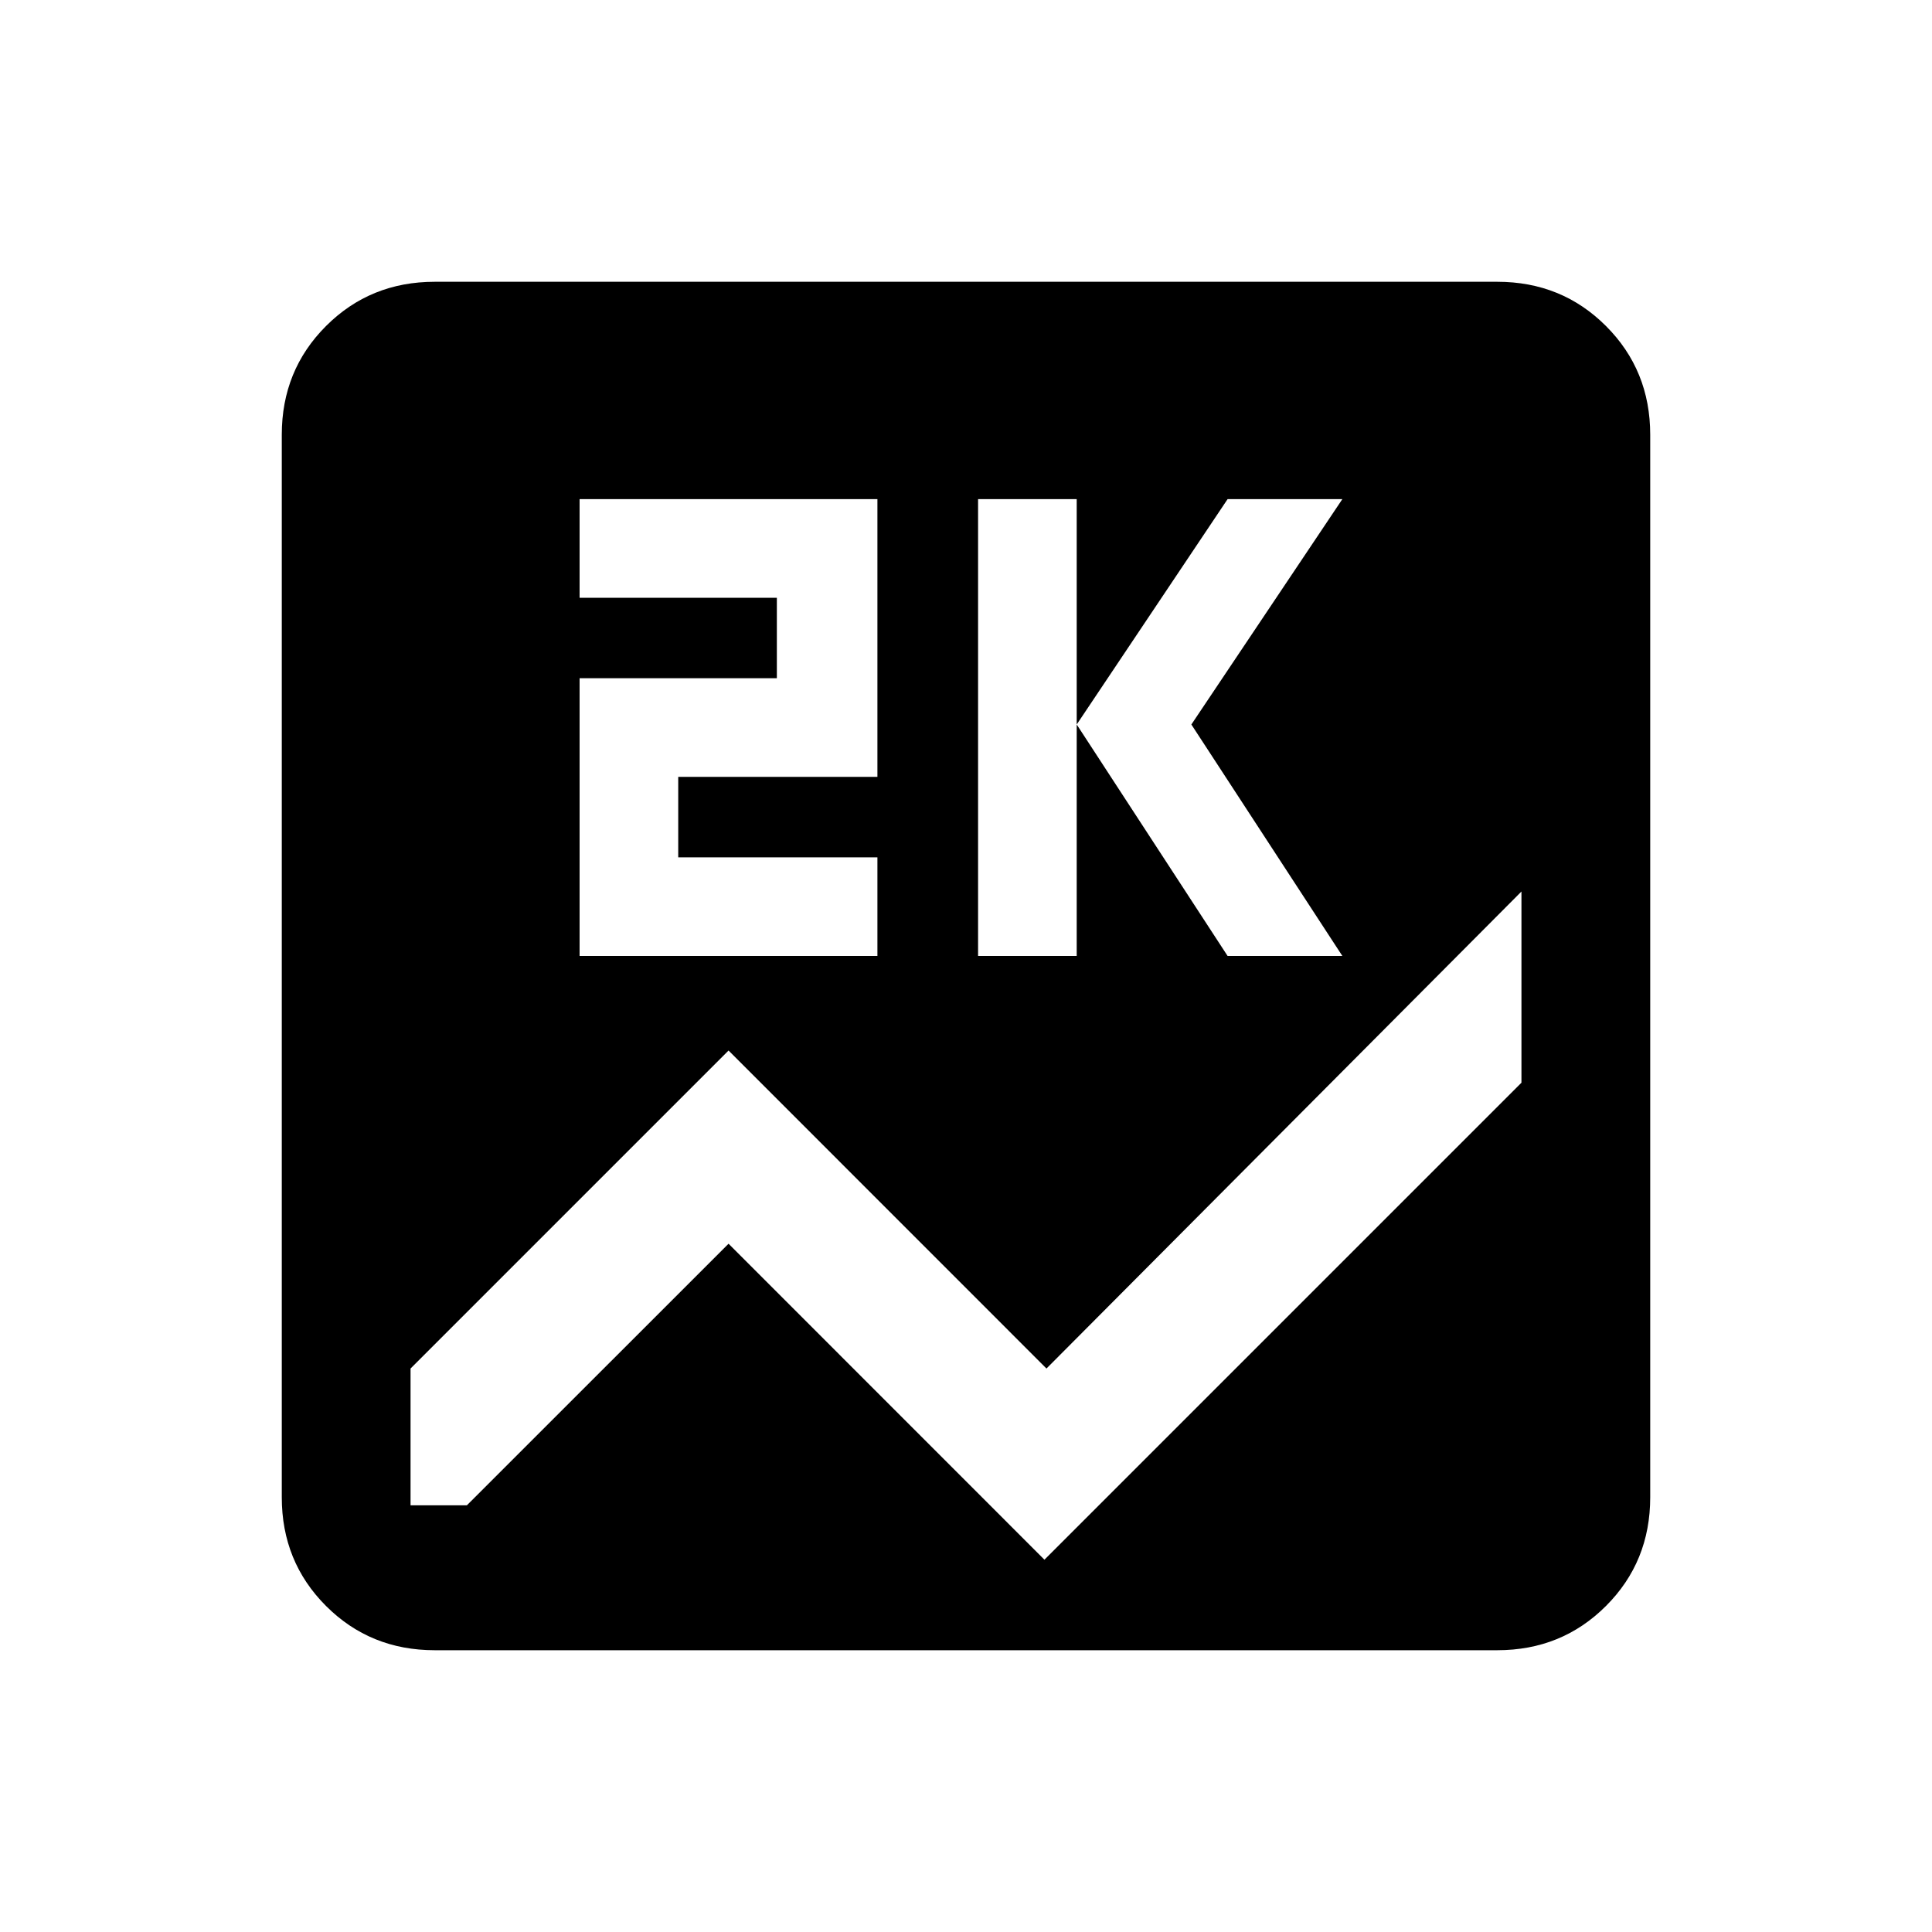 <svg xmlns="http://www.w3.org/2000/svg" height="20" width="20"><path d="M4.5 17.083Q3.833 17.083 3.375 16.625Q2.917 16.167 2.917 15.5V4.5Q2.917 3.833 3.375 3.375Q3.833 2.917 4.5 2.917H15.5Q16.167 2.917 16.625 3.375Q17.083 3.833 17.083 4.5V15.5Q17.083 16.167 16.625 16.625Q16.167 17.083 15.5 17.083ZM10.125 9.896H11.146V5.167H10.125ZM12.708 9.896H13.896L12.333 7.5L13.896 5.167H12.708L11.146 7.5ZM6 9.896H9.083V8.875H7.021V8.042H9.083V5.167H6V6.188H8.042V7.021H6ZM15.75 11.208V9.229L10.833 14.167L7.542 10.875L4.25 14.167V15.583H4.833L7.542 12.875L10.812 16.146Z"/></svg>